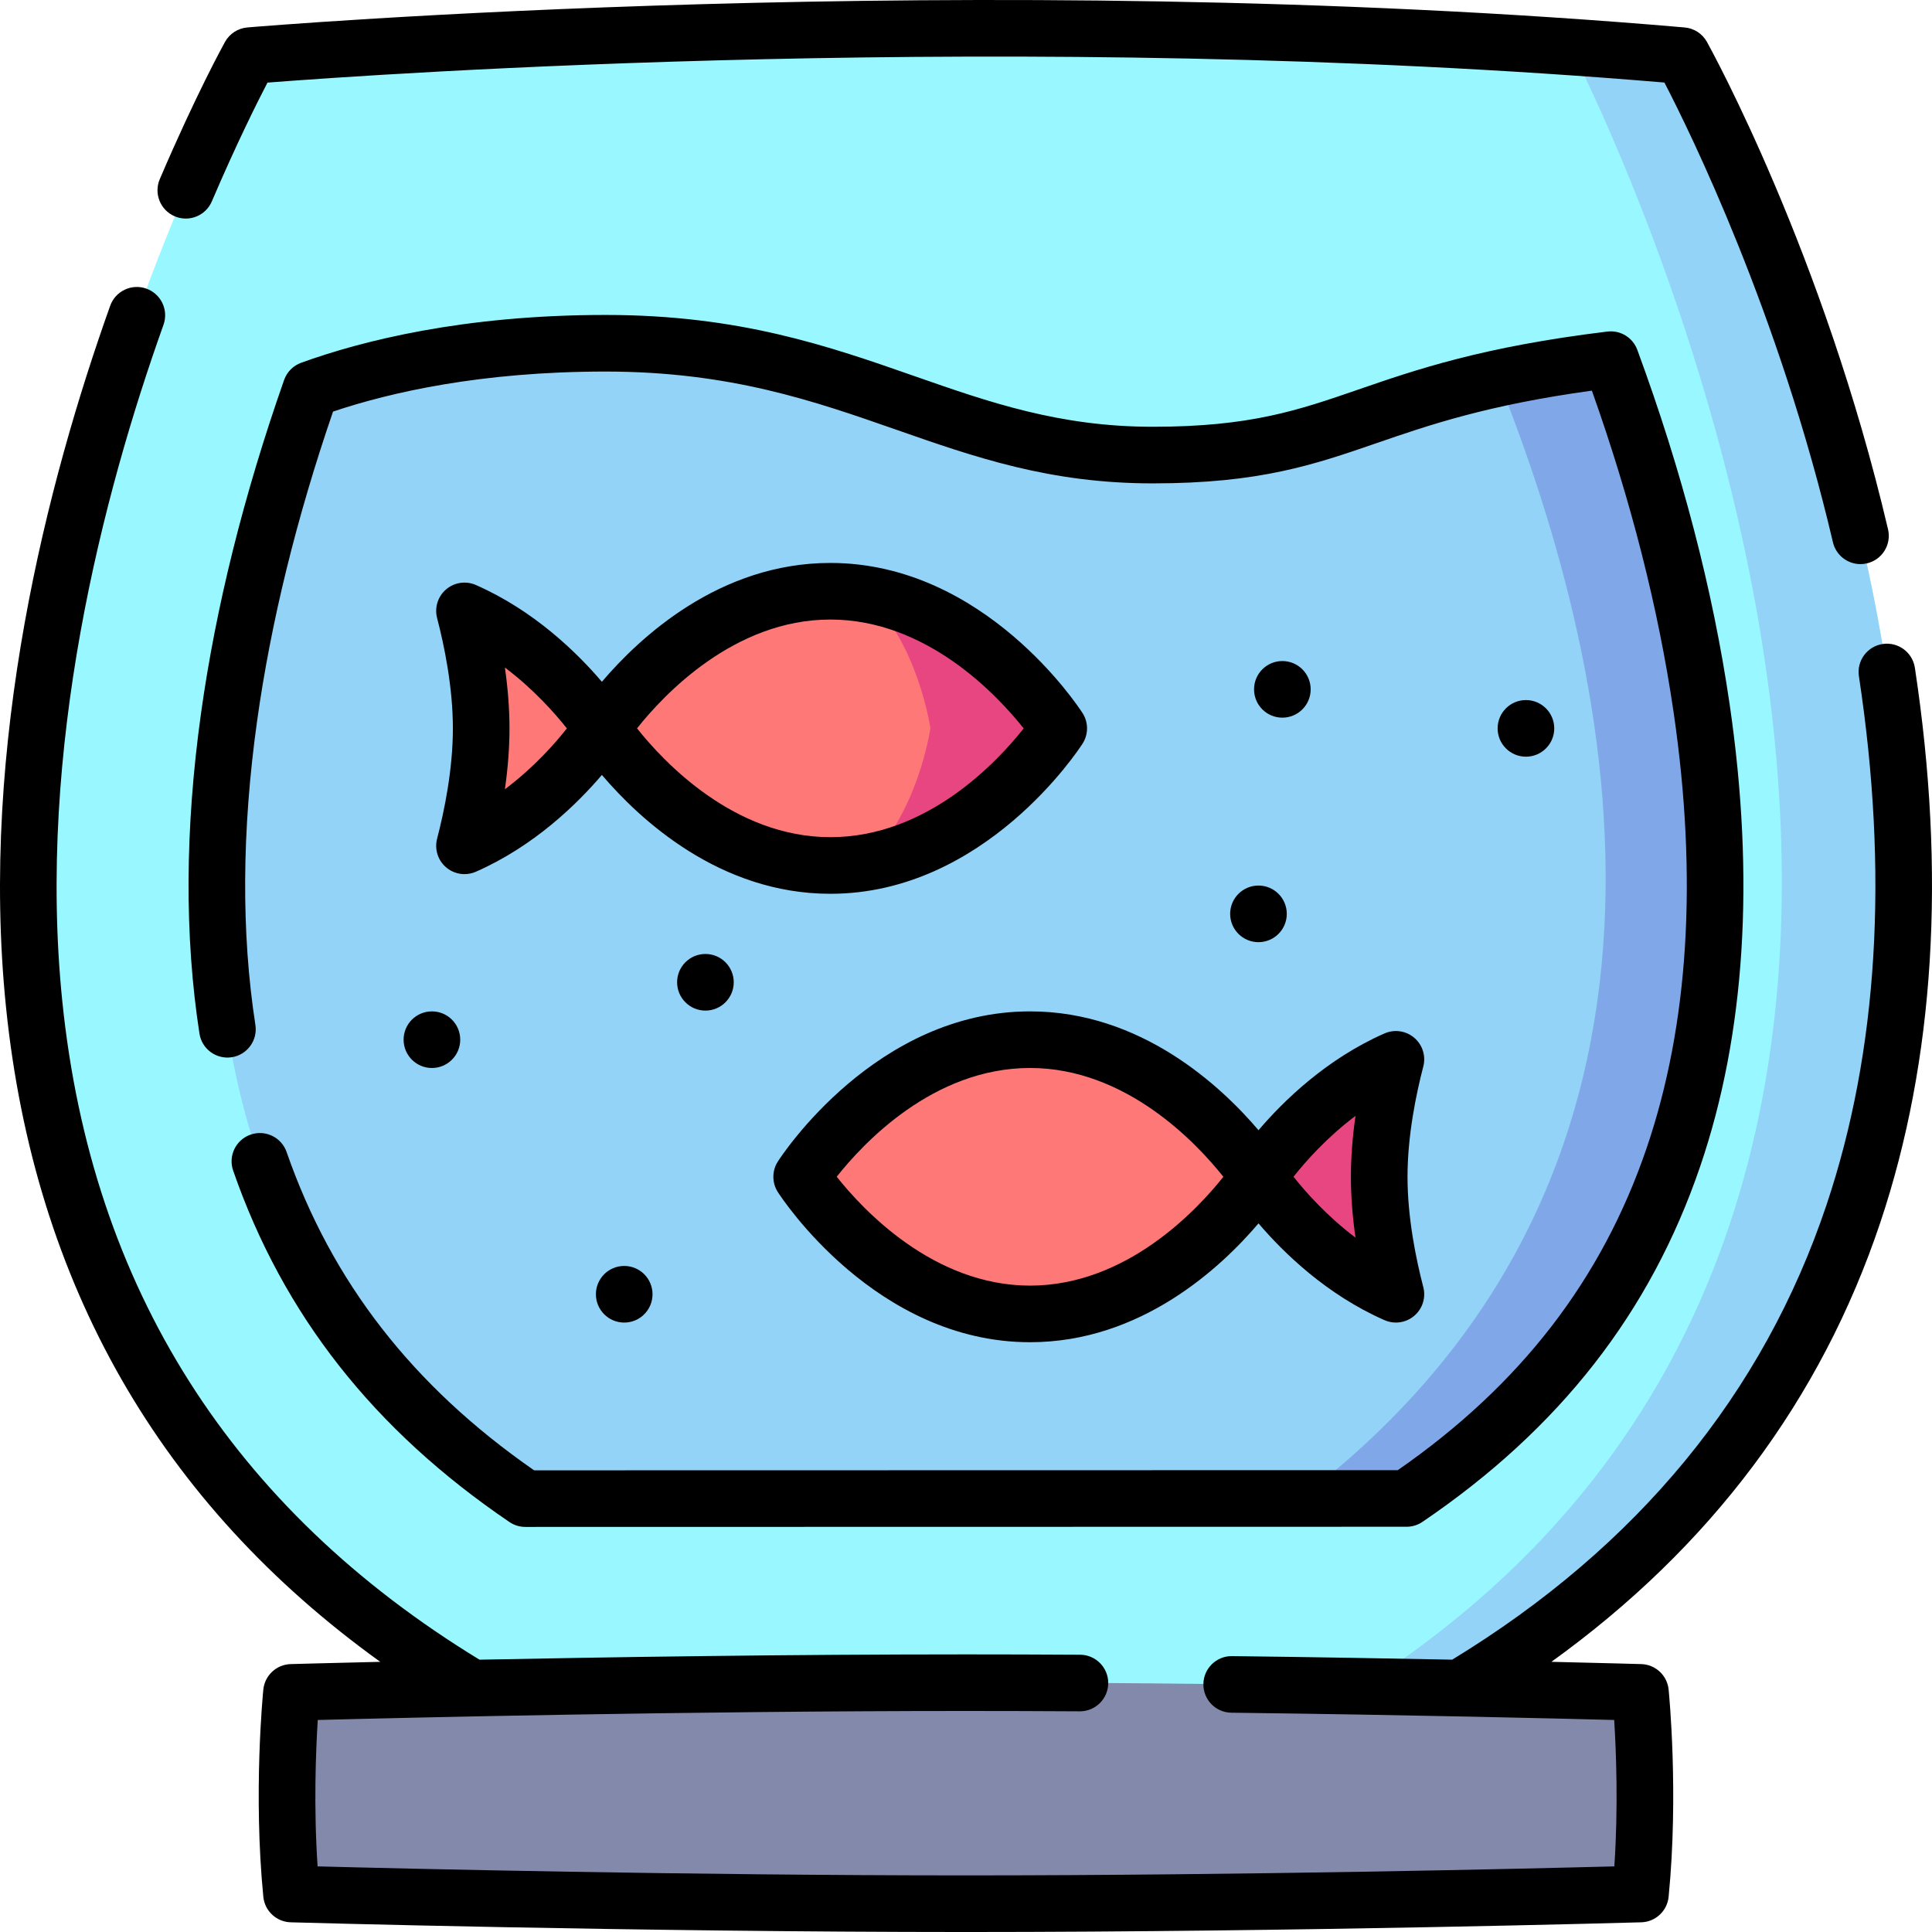 <svg id="Layer_1" enable-background="new 0 0 512 512" height="512" viewBox="0 0 512 512" width="512" xmlns="http://www.w3.org/2000/svg"><g><g><path d="m387.315 447.071-26.55.01-236.109.04c-223.569-134.52-58.47-432.37-58.47-432.37s170.559-14.76 349.989-2.3c9.85.68 19.73 1.45 29.61 2.3 0 0 165.099 297.8-58.47 432.32z" fill="#99f8ff"/><path d="m387.315 447.071-26.55.01c202.069-128.93 70.62-404.45 55.41-434.63 9.85.68 19.73 1.45 29.61 2.3 0 0 165.099 297.8-58.47 432.32z" fill="#92d3f7"/><path d="m443.465 306.631c-12.63 37.06-35.82 66.75-70.72 90.44h-28.11l-205.419.04c-34.56-23.46-57.63-52.8-70.34-89.37-11.65-33.5-14.4-73.1-8.17-117.69 4.47-32.04 12.97-62.11 21.66-86.87 15.93-5.76 41.85-12.22 78.11-12.22 65.47 0 90.48 29.63 144.999 29.63 42.96 0 51.65-11.63 91.46-20.32 8.38-1.83 18.16-3.54 29.92-4.97 9.37 25.43 19 57.57 24.08 92.39 6.58 45.07 4.07 85.079-7.47 118.94z" fill="#92d3f7"/><path d="m443.465 306.631c-12.63 37.06-35.82 66.75-70.72 90.44h-28.11c113.25-86.28 84.06-217.46 52.3-296.8 8.38-1.83 18.16-3.54 29.92-4.97 9.37 25.43 19 57.57 24.08 92.39 6.58 45.07 4.07 85.079-7.47 118.94z" fill="#80a8e8"/><path d="m434.727 448.452s-89.37-2.571-178.74-2.571-178.74 2.571-178.74 2.571-2.648 26.464 0 53.427c0 0 89.37 2.571 178.74 2.571s178.74-2.571 178.74-2.571c2.649-26.963 0-53.427 0-53.427z" fill="#8389aa"/><g><path d="m280.566 193.001s-19.46 30.33-51.19 35.57c-3 .5-6.11.77-9.33.77-37.22 0-60.53-36.34-60.53-36.34s23.31-36.33 60.53-36.33c3.22 0 6.33.27 9.33.77 31.73 5.24 51.19 35.56 51.19 35.56z" fill="#ff7878"/><path d="m280.566 193.001s-19.46 30.33-51.19 35.57c13.93-12.75 17.19-35.57 17.19-35.57s-3.26-22.82-17.19-35.56c31.73 5.24 51.19 35.56 51.19 35.56z" fill="#e84680"/><path d="m123.092 161.879c2.209 8.476 4.424 19.8 4.424 31.125s-2.215 22.649-4.424 31.125c22.892-10.047 36.422-31.125 36.422-31.125s-13.53-21.078-36.422-31.125z" fill="#ff7878"/></g><g><path d="m333.5 311.832s-23.317-36.335-60.528-36.335-60.528 36.335-60.528 36.335 23.317 36.335 60.528 36.335 60.528-36.335 60.528-36.335z" fill="#ff7878"/><path d="m369.922 280.706c-2.209 8.476-4.424 19.8-4.424 31.125s2.216 22.649 4.424 31.125c-22.892-10.046-36.422-31.124-36.422-31.124s13.53-21.078 36.422-31.126z" fill="#e84680"/></g></g><g><path d="m507.461 176.957c-.622-4.097-4.449-6.907-8.541-6.29-4.095.622-6.911 4.446-6.289 8.542 7.93 52.231 5.055 99.326-8.545 139.977-16.782 50.159-50.172 90.737-99.238 120.641-16.808-.335-36.806-.68-58.346-.943-.031-.001-.063-.001-.094-.001-4.1 0-7.447 3.298-7.497 7.409-.051 4.143 3.266 7.542 7.407 7.592 46.743.57 86.206 1.529 101.458 1.928.516 8.199 1.106 23.068.041 38.8-22.424.585-97.538 2.387-171.825 2.387s-149.401-1.802-171.825-2.387c-1.062-15.709-.472-30.593.043-38.8 22.477-.586 97.536-2.386 171.782-2.386 9.65 0 19.795.031 30.155.092h.045c4.121 0 7.475-3.329 7.499-7.457.024-4.142-3.314-7.52-7.456-7.545-10.389-.061-20.564-.092-30.243-.092-47.199 0-94.721.726-128.924 1.406-65.579-39.995-102.78-98.646-110.547-174.37-6.869-66.966 10.785-134.514 26.806-179.39 1.393-3.901-.641-8.193-4.542-9.586-3.899-1.394-8.192.642-9.585 4.542-16.541 46.335-34.756 116.21-27.6 185.966 7.511 73.229 40.848 131.452 99.171 173.407-14.653.342-23.463.592-23.74.6-3.769.108-6.871 2.998-7.247 6.751-.111 1.111-2.691 27.521-.001 54.913.369 3.758 3.474 6.656 7.248 6.764.895.025 90.504 2.573 178.962 2.573 88.459 0 178.067-2.548 178.962-2.573 3.775-.108 6.879-3.006 7.248-6.764 2.69-27.391.11-53.801-.001-54.913-.376-3.752-3.479-6.642-7.247-6.751-.204-.006-9.068-.258-23.817-.603 42.159-30.351 71.441-69.428 87.173-116.449 14.362-42.93 17.442-92.384 9.15-146.99z"/><path d="m46.293 57.319c3.81 1.628 8.216-.141 9.845-3.949 6.484-15.166 11.998-26.19 14.744-31.477 28.287-2.201 199.69-14.345 370.208-.02 6.756 13.025 30.423 61.146 44.657 121.832.811 3.457 3.892 5.79 7.295 5.79.567 0 1.144-.065 1.72-.2 4.032-.946 6.535-4.982 5.589-9.016-17.123-72.998-46.74-126.91-47.992-129.17-1.21-2.183-3.427-3.62-5.913-3.835-188.28-16.287-379.003-.165-380.908 0-2.486.215-4.703 1.653-5.913 3.836-.31.559-7.696 13.943-17.281 36.362-1.627 3.811.141 8.218 3.949 9.847z"/><path d="m66.41 300.682c-3.912 1.36-5.982 5.635-4.621 9.548 13.296 38.246 37.246 68.708 73.219 93.126 1.243.845 2.711 1.295 4.213 1.295l233.537-.045c1.502 0 2.969-.451 4.211-1.294 36.324-24.657 60.402-55.48 73.608-94.234 11.926-34.997 14.548-76.196 7.793-122.454-4.415-30.238-12.646-61.833-24.464-93.906-1.202-3.264-4.484-5.278-7.945-4.853-33.114 4.035-50.615 10.067-66.056 15.391-15.949 5.499-28.546 9.842-54.419 9.842-24.746 0-43.337-6.501-63.02-13.382-22.851-7.99-46.48-16.252-81.983-16.252-37.732 0-64.695 6.89-80.67 12.67-2.117.767-3.779 2.444-4.525 4.569-10.672 30.402-18.08 60.118-22.014 88.323-4.263 30.549-4.402 59.109-.415 84.888.634 4.095 4.47 6.895 8.559 6.266 4.094-.634 6.899-4.466 6.266-8.559-3.765-24.332-3.614-51.423.446-80.522 3.652-26.173 10.42-53.748 20.129-82.025 15.156-5.089 39.209-10.609 72.224-10.609 32.956 0 55.363 7.835 77.032 15.411 20.919 7.314 40.678 14.223 67.971 14.223 28.387 0 42.717-4.94 59.308-10.661 13.788-4.753 29.3-10.101 57.07-13.916 10.371 29.161 17.655 57.821 21.663 85.27 6.407 43.881 4.002 82.723-7.149 115.446-11.889 34.884-33.473 62.829-65.949 85.366l-228.885.045c-32.157-22.317-53.622-49.927-65.588-84.346-1.359-3.912-5.631-5.982-9.546-4.621z"/><path d="m118.227 229.859c1.383 1.18 3.115 1.793 4.867 1.793 1.02 0 2.045-.208 3.013-.632 15.43-6.773 26.855-17.976 33.4-25.653 9.93 11.682 31.109 31.496 60.539 31.496 40.84 0 65.799-38.164 66.842-39.788 1.583-2.469 1.583-5.633 0-8.102-1.043-1.624-26.002-39.788-66.842-39.788-29.43 0-50.609 19.814-60.539 31.496-6.545-7.677-17.97-18.881-33.4-25.653-2.631-1.156-5.694-.704-7.88 1.161-2.188 1.865-3.116 4.817-2.392 7.599 1.908 7.32 4.182 18.334 4.182 29.236 0 10.901-2.273 21.916-4.182 29.236-.724 2.782.204 5.734 2.392 7.599zm101.819-65.674c25.549 0 44.265 20.064 51.235 28.851-6.945 8.801-25.566 28.824-51.235 28.824-25.532 0-44.239-20.035-51.224-28.838 6.986-8.801 25.692-28.837 51.224-28.837zm-86.244 12.718c7.61 5.734 13.243 12.113 16.424 16.132-3.173 4.023-8.79 10.395-16.427 16.131.811-5.635 1.219-11.029 1.219-16.143-.001-5.107-.408-10.494-1.216-16.12z"/><path d="m206.137 307.811c-1.583 2.469-1.583 5.633 0 8.102 1.043 1.624 26.002 39.788 66.842 39.788 29.43 0 50.609-19.814 60.539-31.496 6.545 7.677 17.97 18.881 33.4 25.653.968.425 1.993.632 3.013.632 1.752 0 3.484-.614 4.867-1.793 2.188-1.865 3.116-4.817 2.392-7.599-1.908-7.321-4.183-18.337-4.183-29.236s2.274-21.914 4.183-29.236c.725-2.783-.204-5.734-2.392-7.599-2.189-1.867-5.25-2.315-7.88-1.161-15.43 6.773-26.856 17.976-33.4 25.653-9.93-11.682-31.109-31.496-60.539-31.496-40.841 0-65.799 38.164-66.842 39.788zm153.089-12.092c-.812 5.636-1.22 11.03-1.22 16.143 0 5.106.407 10.493 1.216 16.12-7.61-5.733-13.242-12.112-16.423-16.131 3.172-4.023 8.789-10.395 16.427-16.132zm-35.024 16.143c-6.986 8.803-25.692 28.838-51.224 28.838-25.549 0-44.265-20.064-51.235-28.852 6.945-8.801 25.566-28.824 51.235-28.824 25.532 0 44.239 20.036 51.224 28.838z"/><path d="m179.441 260.314c0 4.143 3.359 7.502 7.503 7.502s7.503-3.359 7.503-7.502-3.359-7.502-7.503-7.502-7.503 3.359-7.503 7.502z"/><path d="m106.959 275.526c0 4.143 3.359 7.502 7.503 7.502s7.503-3.359 7.503-7.502-3.359-7.502-7.503-7.502-7.503 3.358-7.503 7.502z"/><path d="m157.92 342.992c0 4.143 3.359 7.502 7.503 7.502s7.503-3.359 7.503-7.502-3.359-7.502-7.503-7.502-7.503 3.359-7.503 7.502z"/><path d="m326.005 242.182c0 4.143 3.359 7.502 7.503 7.502s7.503-3.359 7.503-7.502-3.359-7.502-7.503-7.502-7.503 3.359-7.503 7.502z"/><path d="m339.838 190.188c4.144 0 7.503-3.359 7.503-7.502s-3.359-7.502-7.503-7.502-7.503 3.359-7.503 7.502c0 4.144 3.359 7.502 7.503 7.502z"/><path d="m404.389 200.53c4.144 0 7.503-3.359 7.503-7.502s-3.359-7.502-7.503-7.502-7.503 3.359-7.503 7.502c.001 4.143 3.36 7.502 7.503 7.502z"/></g></g></svg>